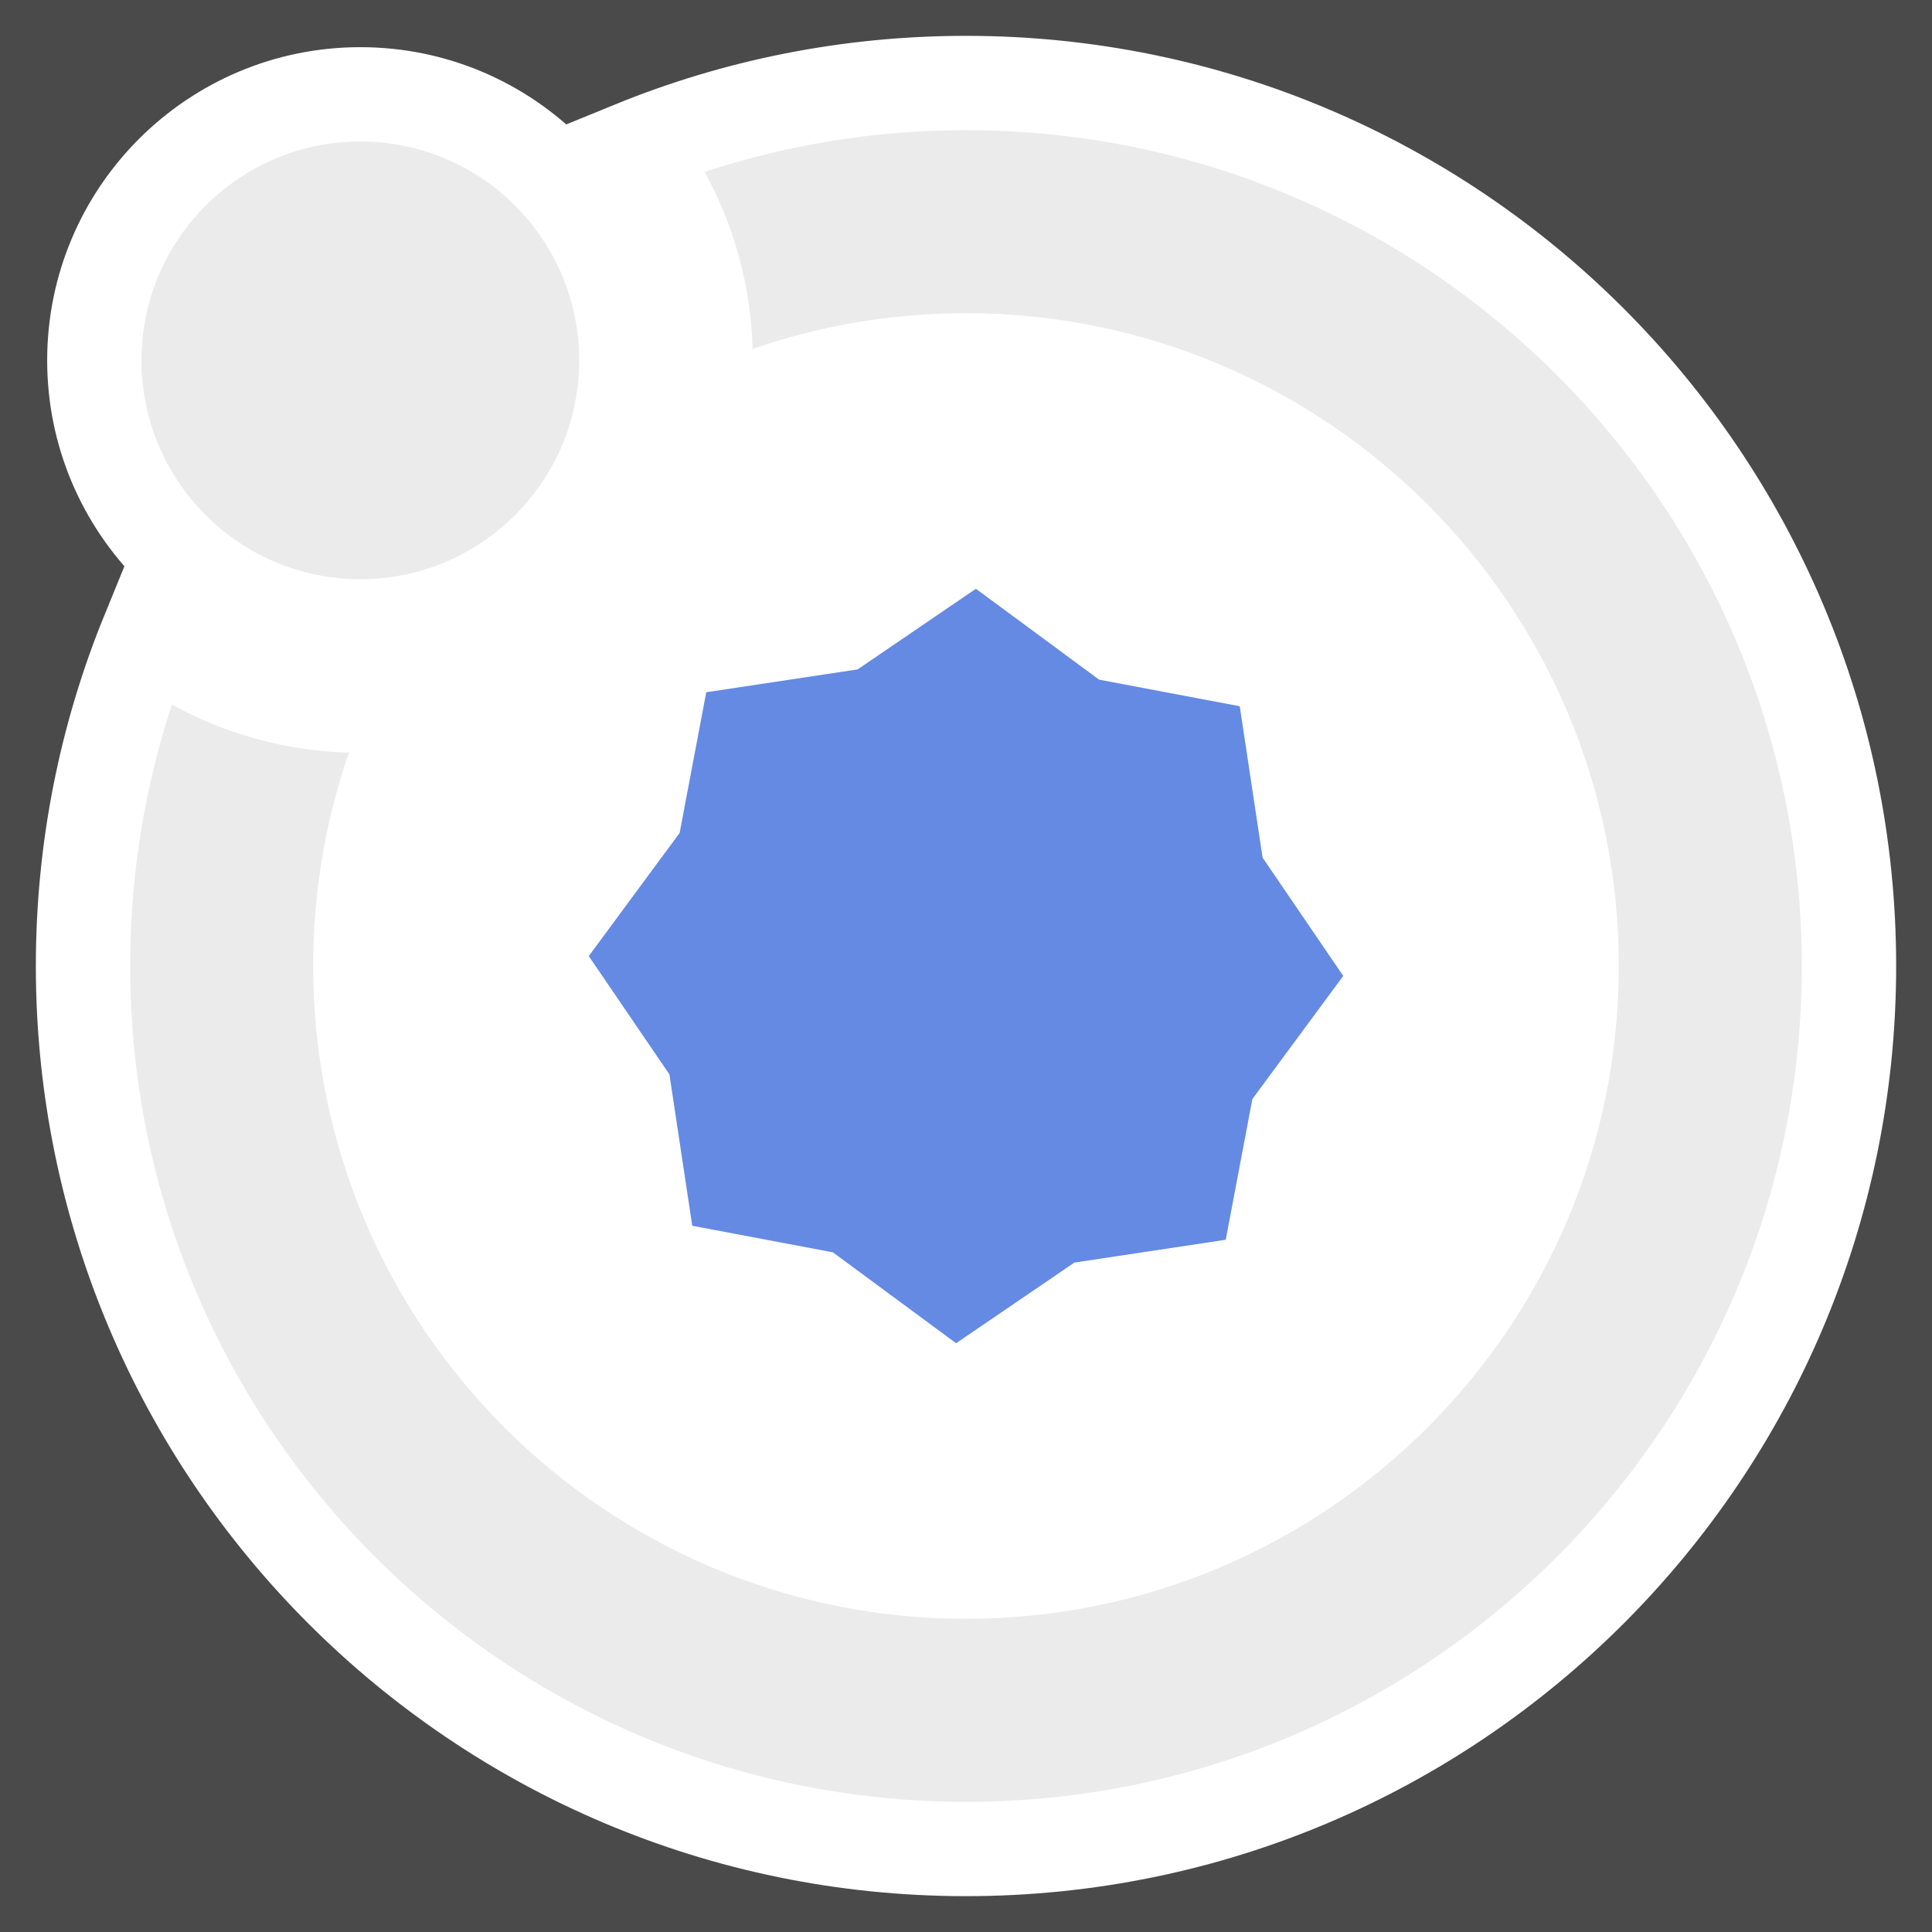 <?xml version="1.0" encoding="UTF-8" standalone="no"?>
<!-- Generator: Gravit.io -->
<svg xmlns="http://www.w3.org/2000/svg" xmlns:xlink="http://www.w3.org/1999/xlink" style="isolation:isolate" viewBox="0 0 2048 2048" width="2048" height="2048"><rect x="0" y="0" width="2048" height="2048" fill="#333333" stroke="none"/><defs><clipPath id="_clipPath_ocVvBwemCLHFIumN7tn4KCC2vGHh4s1V"><rect width="2048" height="2048"/></clipPath></defs><g clip-path="url(#_clipPath_ocVvBwemCLHFIumN7tn4KCC2vGHh4s1V)"><rect width="2048" height="2048" style="fill:rgb(74,74,74)"/><circle vector-effect="non-scaling-stroke" cx="1024" cy="1024" r="734" fill="rgb(255,255,255)"/><mask id="_mask_tpkP7EqFt0Oj0HvtNWaNStk3YmN9disO" x="-200%" y="-200%" width="400%" height="400%"><rect x="-200%" y="-200%" width="400%" height="400%" style="fill:white;"/><path d=" M 157.103 670.667 C 112.552 779.709 88 899.01 88 1024 L 88 1024 C 88 1540.592 507.408 1960 1024 1960 C 1540.592 1960 1960 1540.592 1960 1024 C 1960 507.408 1540.592 88 1024 88 C 899.01 88 779.709 112.552 670.667 157.103 C 719.123 219.165 748 297.237 748 382 C 748 404.21 746.017 425.961 742.201 447.079 C 827.293 405.404 922.935 382 1024 382 C 1378.329 382 1666 669.671 1666 1024 C 1666 1378.329 1378.329 1666 1024 1666 C 669.671 1666 382 1378.329 382 1024 L 382 1024 C 382 922.935 405.404 827.293 447.079 742.201 C 425.961 746.017 404.21 748 382 748 C 297.237 748 219.165 719.123 157.103 670.667 Z  M 100 382 C 100 226.36 226.36 100 382 100 C 537.64 100 664 226.36 664 382 C 664 537.64 537.64 664 382 664 C 226.36 664 100 537.64 100 382 Z " fill-rule="evenodd" fill="black" stroke="none"/></mask><path d=" M 157.103 670.667 C 112.552 779.709 88 899.01 88 1024 L 88 1024 C 88 1540.592 507.408 1960 1024 1960 C 1540.592 1960 1960 1540.592 1960 1024 C 1960 507.408 1540.592 88 1024 88 C 899.01 88 779.709 112.552 670.667 157.103 C 719.123 219.165 748 297.237 748 382 C 748 404.21 746.017 425.961 742.201 447.079 C 827.293 405.404 922.935 382 1024 382 C 1378.329 382 1666 669.671 1666 1024 C 1666 1378.329 1378.329 1666 1024 1666 C 669.671 1666 382 1378.329 382 1024 L 382 1024 C 382 922.935 405.404 827.293 447.079 742.201 C 425.961 746.017 404.21 748 382 748 C 297.237 748 219.165 719.123 157.103 670.667 Z  M 100 382 C 100 226.36 226.36 100 382 100 C 537.64 100 664 226.36 664 382 C 664 537.64 537.64 664 382 664 C 226.36 664 100 537.64 100 382 Z " fill-rule="evenodd" fill="rgb(235,235,235)" mask="url(#_mask_tpkP7EqFt0Oj0HvtNWaNStk3YmN9disO)" vector-effect="non-scaling-stroke" stroke-width="100" stroke="rgb(255,255,255)" stroke-linejoin="miter" stroke-linecap="round" stroke-miterlimit="3"/><path d=" M 1034.496 624.117 L 1165.06 720.45 L 1314.181 748.662 L 1338.387 909.102 L 1423.883 1034.496 L 1327.55 1165.06 L 1299.338 1314.181 L 1138.898 1338.387 L 1013.504 1423.883 L 882.94 1327.55 L 733.819 1299.338 L 709.613 1138.898 L 624.117 1013.504 L 720.45 882.94 L 748.662 733.819 L 909.102 709.613 L 1034.496 624.117 Z " fill="rgb(100,138,227)"/></g></svg>